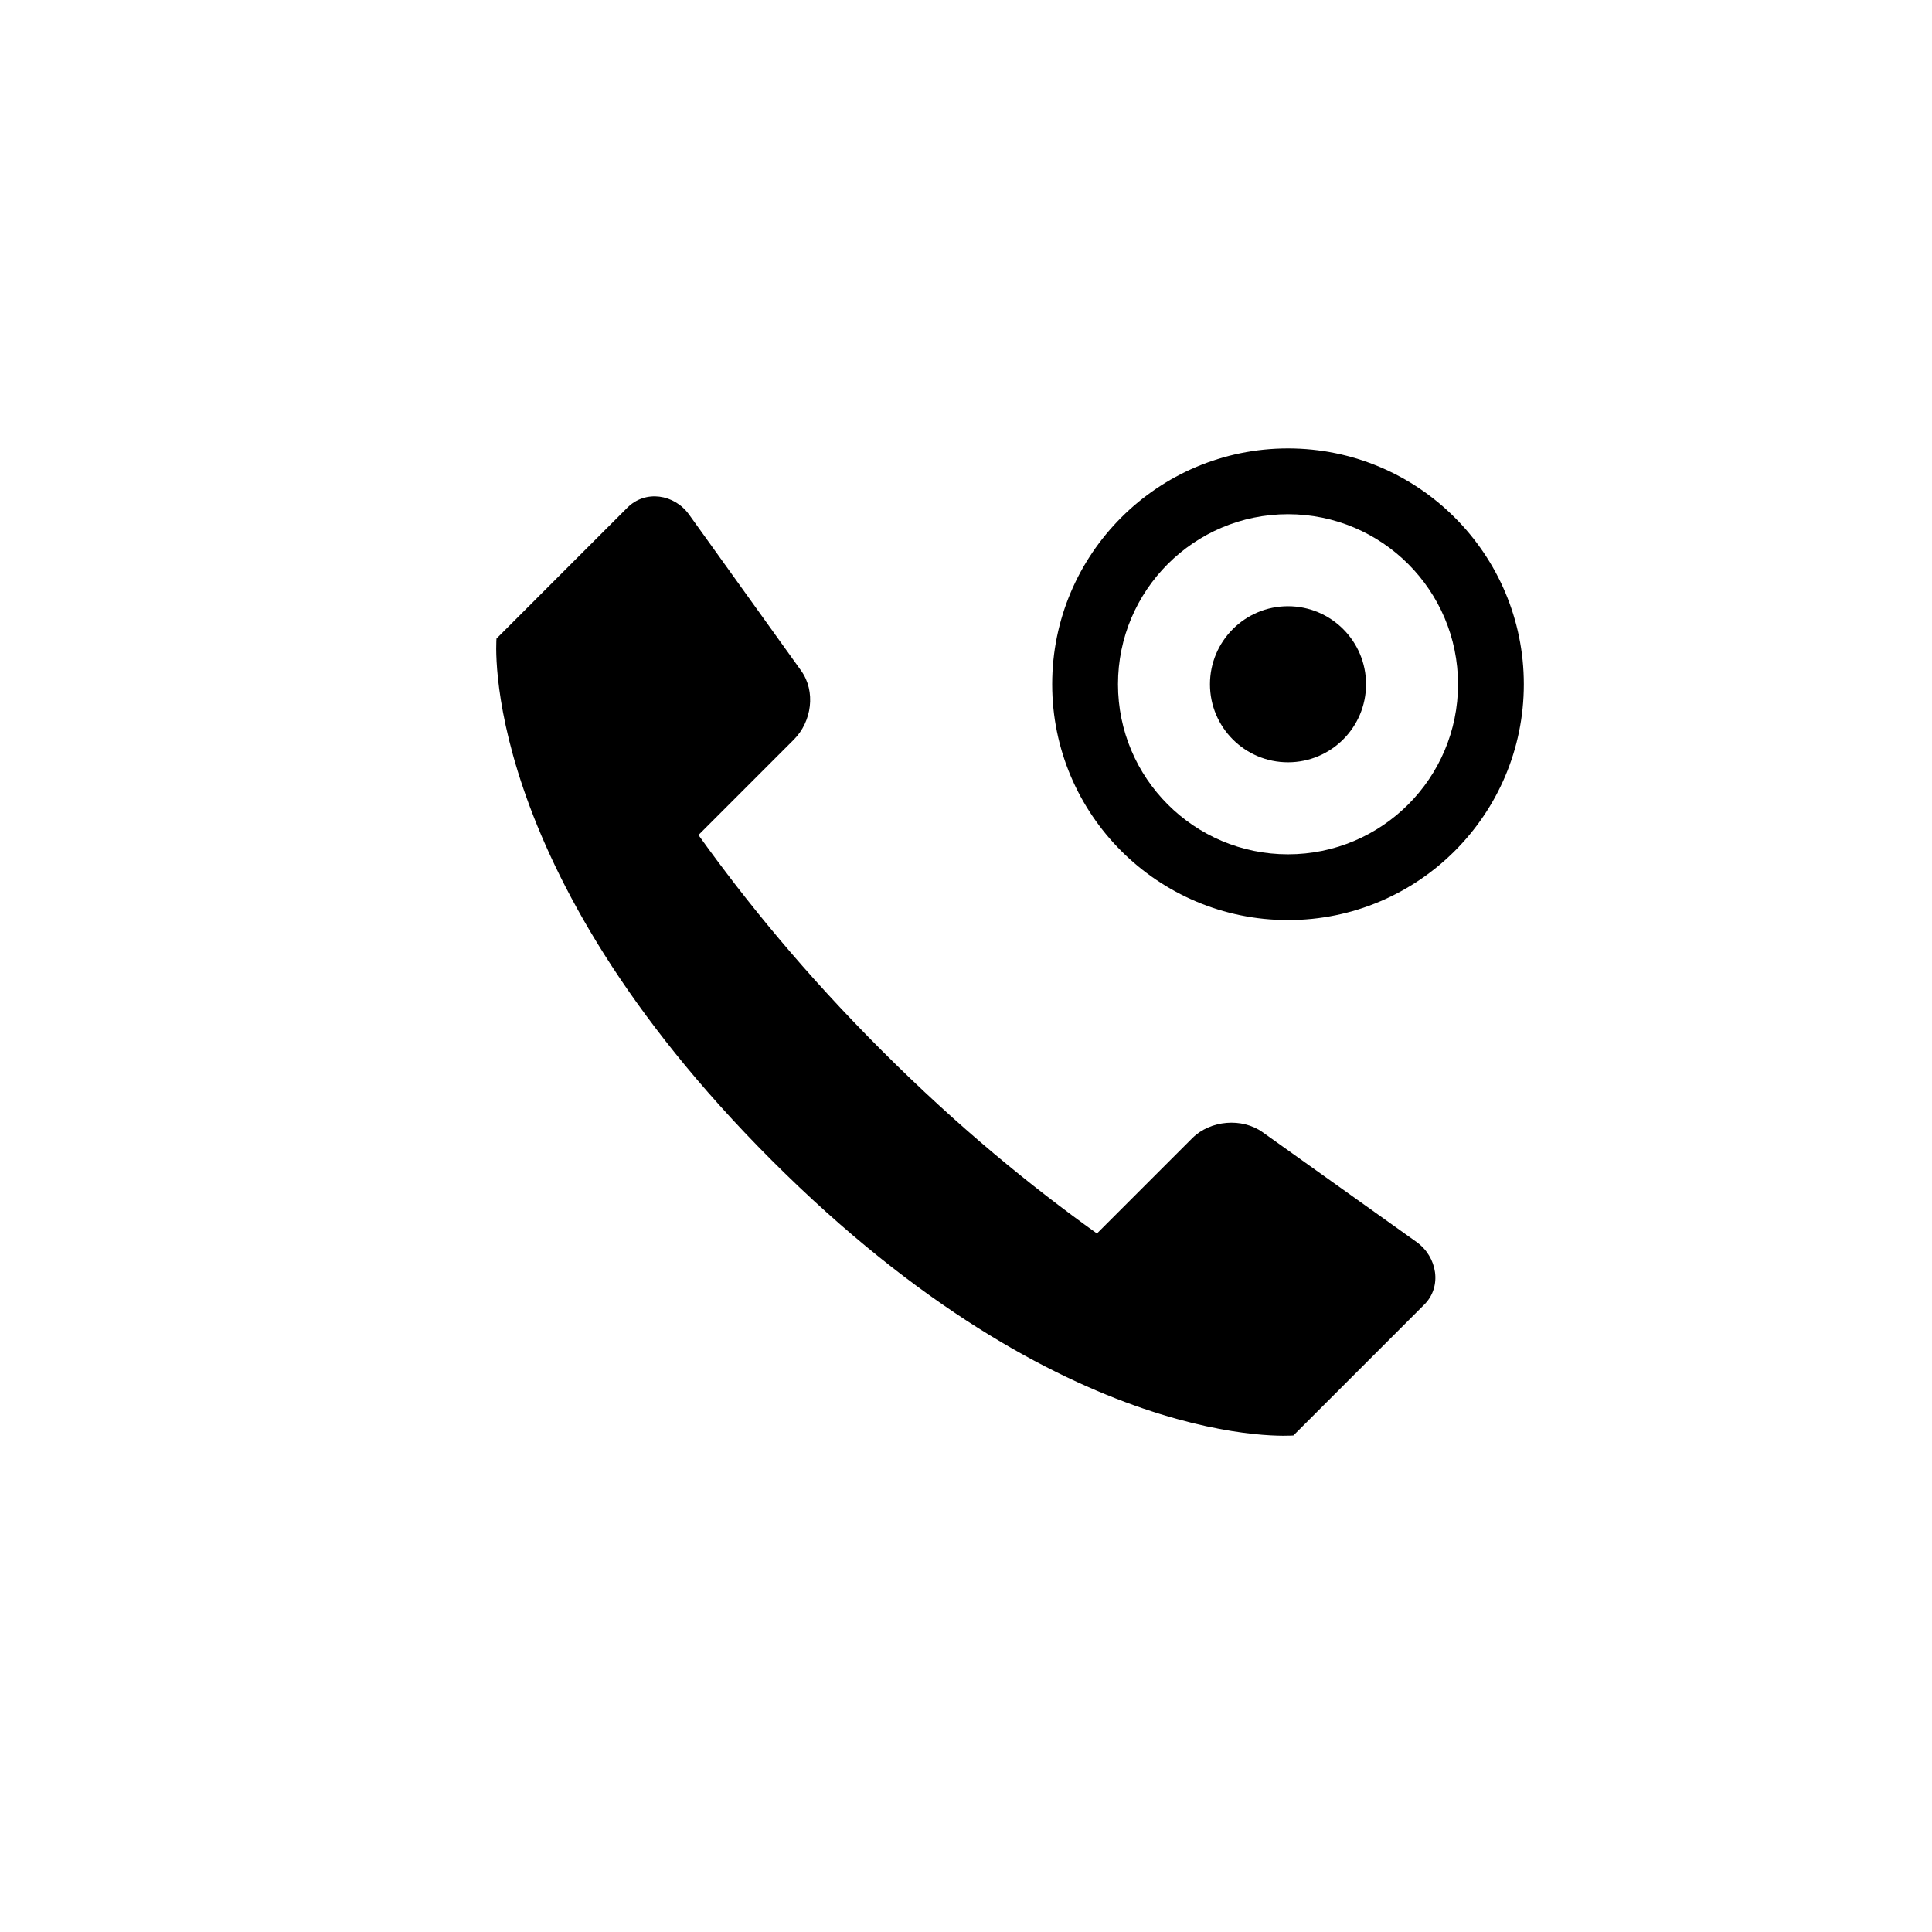 <?xml version="1.0" encoding="utf-8"?>
<!-- Generator: Adobe Illustrator 19.1.0, SVG Export Plug-In . SVG Version: 6.00 Build 0)  -->
<svg version="1.1" id="Layer_1" xmlns="http://www.w3.org/2000/svg" xmlns:xlink="http://www.w3.org/1999/xlink" x="0px" y="0px"
	 viewBox="0 0 48 48" style="enable-background:new 0 0 48 48;" xml:space="preserve">
<g id="call-record_2_">
	<path d="M35.195,30.858c0.514,0.368,0.64,1.105,0.192,1.553l-3.253,3.253c0,0-5.63,0.494-12.962-6.837
		c-7.331-7.332-6.837-12.962-6.837-12.962l3.252-3.253c0.448-0.447,1.167-0.339,1.535,0.175l2.781,3.875
		c0.369,0.514,0.268,1.266-0.18,1.713l-2.37,2.371c1.181,1.647,2.629,3.428,4.55,5.35c1.922,1.921,3.701,3.369,5.35,4.55l2.37-2.37
		c0.448-0.447,1.235-0.514,1.749-0.145L35.195,30.858z M26.141,17c0-3.235,2.623-5.859,5.859-5.859s5.859,2.624,5.859,5.859
		S35.235,22.859,32,22.859S26.141,20.235,26.141,17z M27.776,17c0,2.332,1.892,4.225,4.224,4.225s4.224-1.893,4.224-4.225
		S34.333,12.775,32,12.775S27.776,14.668,27.776,17z M32,18.939c1.071,0,1.939-0.869,1.939-1.939c0-1.069-0.868-1.939-1.939-1.939
		s-1.939,0.87-1.939,1.939C30.061,18.07,30.929,18.939,32,18.939z"/>
</g>
</svg>
